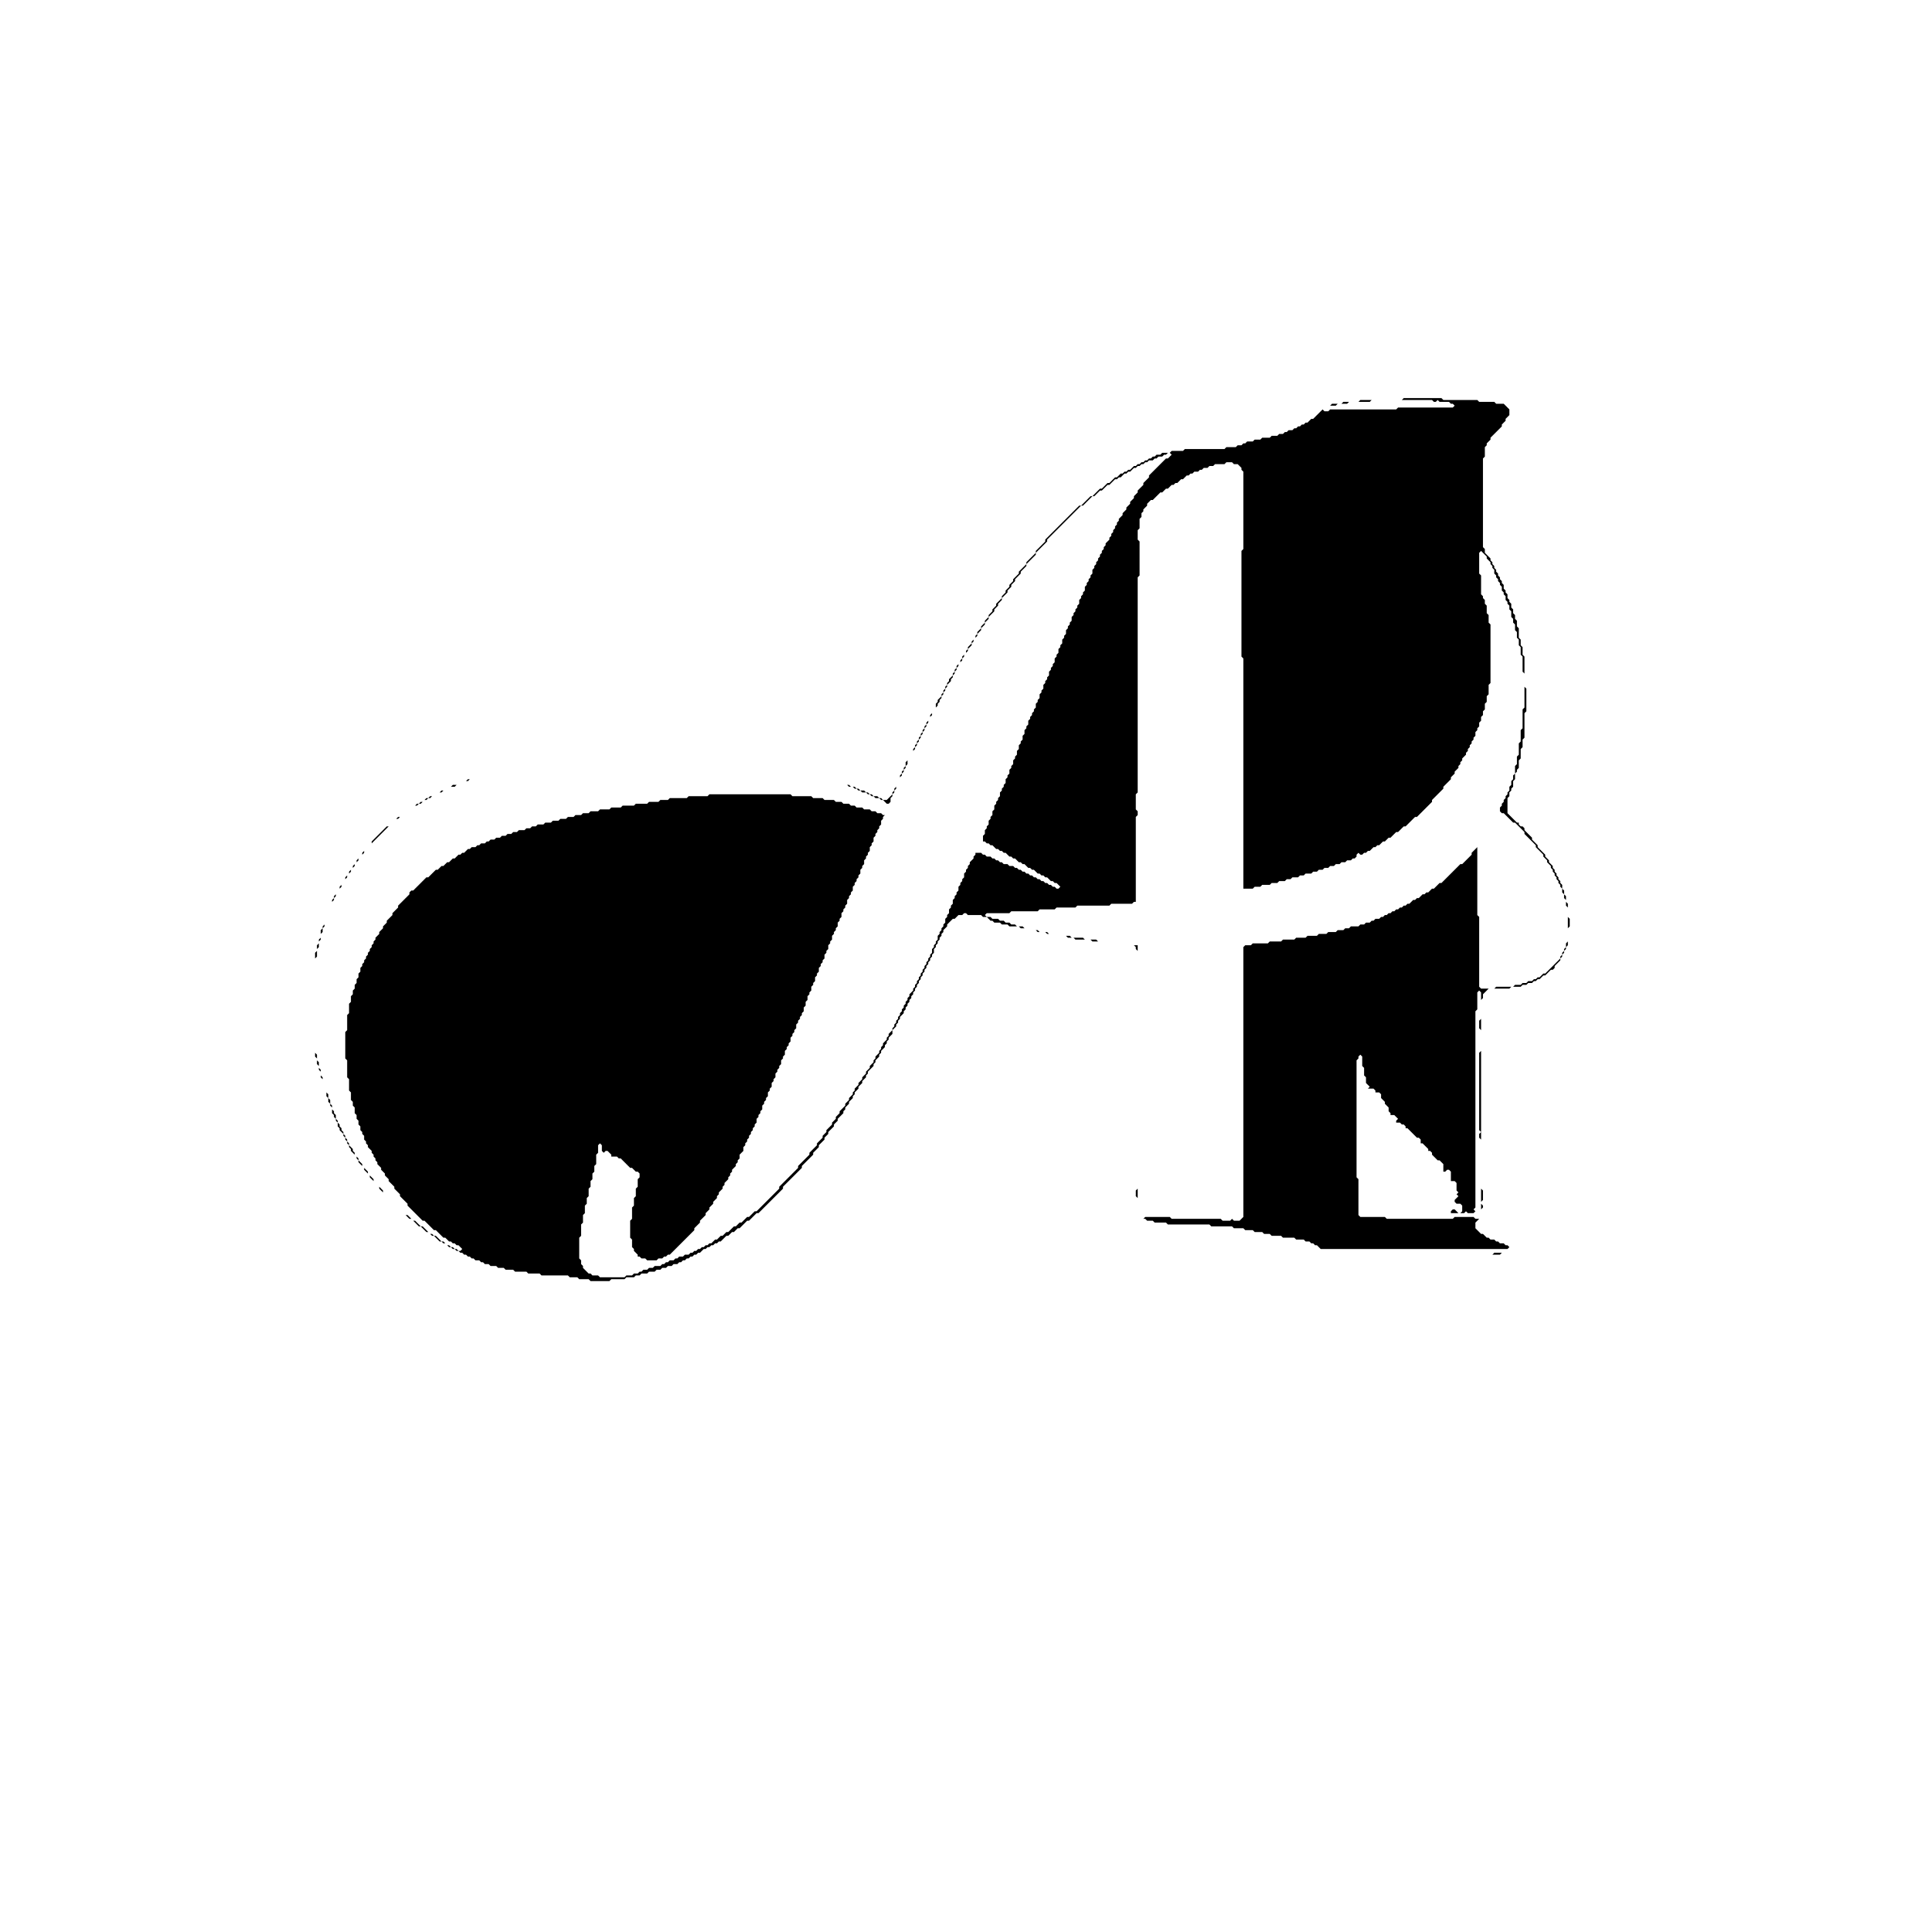 <?xml version="1.0" encoding="utf-8" ?>
<svg baseProfile="tiny" height="1024" version="1.2" width="1024" xmlns="http://www.w3.org/2000/svg" xmlns:ev="http://www.w3.org/2001/xml-events" xmlns:xlink="http://www.w3.org/1999/xlink"><defs /><path d="M 792,664 791,665 785,665 795,665 796,664 799,664 Z" fill="black" /><path d="M 165,523 165,542 Z" fill="black" /><path d="M 603,511 603,630 602,631 602,634 603,635 603,641 Z" fill="black" /><path d="M 599,501 601,501 602,502 602,503 603,504 603,501 Z" fill="black" /><path d="M 547,493 549,493 550,494 554,494 555,495 561,495 562,496 565,496 566,497 569,497 570,498 578,498 579,499 587,499 588,500 595,500 588,500 587,499 582,499 581,498 575,498 574,497 568,497 567,496 562,496 561,495 556,495 555,494 551,494 550,493 Z" fill="black" /><path d="M 437,413 439,413 Z" fill="black" /><path d="M 251,412 250,413 248,413 247,414 246,414 245,415 244,415 243,416 240,416 238,418 237,418 236,419 234,419 233,420 232,420 231,421 230,421 229,422 228,422 227,423 226,423 224,425 223,425 222,426 221,426 218,429 217,429 215,431 214,431 212,433 211,433 206,438 205,438 197,446 197,447 192,452 192,453 189,456 189,457 187,459 187,460 185,462 185,463 183,465 183,466 182,467 182,468 180,470 180,471 179,472 179,473 177,475 177,476 176,477 176,479 175,480 175,481 174,482 174,484 173,485 173,487 172,488 172,490 171,491 171,492 170,493 170,497 169,498 169,500 168,501 168,504 167,505 167,512 166,513 166,518 166,513 167,512 167,508 168,507 168,503 169,502 169,499 170,498 170,495 171,494 171,492 172,491 172,488 173,487 173,485 174,484 174,482 175,481 175,480 176,479 176,478 177,477 177,476 178,475 178,474 179,473 179,472 181,470 181,469 182,468 182,467 184,465 184,464 186,462 186,461 188,459 188,458 190,456 190,455 193,452 193,451 210,434 211,434 214,431 215,431 217,429 218,429 220,427 221,427 222,426 223,426 225,424 226,424 227,423 228,423 230,421 231,421 232,420 234,420 235,419 236,419 237,418 238,418 239,417 241,417 242,416 243,416 244,415 245,415 246,414 248,414 249,413 250,413 251,412 252,412 Z" fill="black" /><path d="M 426,410 Z" fill="black" /><path d="M 261,409 260,410 257,410 256,411 254,411 256,411 257,410 260,410 261,409 263,409 Z" fill="black" /><path d="M 273,406 272,407 269,407 268,408 266,408 268,408 269,407 272,407 273,406 276,406 Z" fill="black" /><path d="M 279,405 281,405 Z" fill="black" /><path d="M 283,404 286,404 Z" fill="black" /><path d="M 744,211 743,212 721,212 720,213 712,213 711,214 706,214 705,215 703,215 708,215 709,214 714,214 715,213 726,213 727,212 759,212 760,213 761,213 762,212 763,213 768,213 769,214 770,214 771,215 770,216 741,216 740,217 705,217 704,218 702,218 701,217 696,222 695,222 693,224 692,224 691,225 690,225 689,226 688,226 687,227 686,227 685,228 683,228 682,229 681,229 680,230 678,230 677,231 674,231 673,232 669,232 668,233 665,233 664,234 661,234 660,235 659,235 658,236 656,236 655,237 650,237 649,238 628,238 627,239 621,239 620,240 616,240 615,241 613,241 612,242 611,242 610,243 609,243 608,244 607,244 606,245 605,245 604,246 603,246 602,247 601,247 599,249 598,249 597,250 596,250 595,251 594,251 592,253 591,253 588,256 587,256 584,259 583,259 579,263 578,263 573,268 572,268 554,286 554,287 549,292 549,293 544,298 544,299 540,303 540,304 537,307 537,308 535,310 535,311 533,313 533,314 531,316 531,317 528,320 528,321 526,323 526,324 524,326 524,327 522,329 522,330 520,332 520,333 518,335 518,336 517,337 517,338 515,340 515,341 513,343 513,344 512,345 512,346 510,348 510,349 509,350 509,351 507,353 507,354 506,355 506,356 505,357 505,358 503,360 503,361 502,362 502,363 501,364 501,365 500,366 500,367 499,368 499,369 497,371 497,372 496,373 496,375 495,376 495,377 493,379 493,381 491,383 491,384 490,385 490,386 489,387 489,388 488,389 488,390 487,391 487,392 486,393 486,394 485,395 485,396 484,397 484,398 483,399 483,400 482,401 482,402 480,404 480,406 479,407 479,408 478,409 478,410 477,411 477,413 476,414 476,415 475,416 475,417 474,418 474,419 473,420 473,421 470,424 468,424 467,423 466,423 465,422 463,422 462,421 461,421 460,420 459,420 458,419 456,419 455,418 454,418 453,417 451,417 450,416 447,416 446,415 444,415 443,414 441,414 443,414 444,415 446,415 447,416 449,416 450,417 452,417 453,418 454,418 455,419 456,419 457,420 459,420 460,421 461,421 462,422 463,422 464,423 466,423 467,424 468,424 470,426 471,426 472,425 472,423 473,422 473,421 474,420 474,419 475,418 475,416 476,415 476,414 477,413 477,412 478,411 478,410 479,409 479,408 480,407 480,406 481,405 481,403 482,402 482,401 483,400 483,399 485,397 485,396 486,395 486,394 487,393 487,392 488,391 488,390 489,389 489,388 490,387 490,386 491,385 491,384 492,383 492,382 493,381 493,380 494,379 494,378 495,377 495,376 497,374 497,373 498,372 498,371 499,370 499,369 500,368 500,367 501,366 501,365 502,364 502,363 504,361 504,360 505,359 505,358 506,357 506,356 507,355 507,354 508,353 508,352 510,350 510,349 511,348 511,347 513,345 513,344 515,342 515,341 516,340 516,339 518,337 518,336 520,334 520,333 522,331 522,330 524,328 524,327 527,324 527,323 529,321 529,320 531,318 531,317 534,314 534,313 536,311 536,310 538,308 538,307 541,304 541,303 544,300 544,299 549,294 549,293 555,287 555,286 573,268 574,268 579,263 580,263 583,260 584,260 587,257 588,257 591,254 592,254 593,253 594,253 596,251 597,251 598,250 599,250 601,248 602,248 603,247 604,247 605,246 606,246 607,245 608,245 609,244 611,244 612,243 613,243 614,242 616,242 617,241 618,241 619,240 620,240 621,241 619,243 618,243 609,252 609,253 606,256 606,257 603,260 603,261 601,263 601,264 599,266 599,267 597,269 597,270 595,272 595,273 593,275 593,276 592,277 592,278 591,279 591,280 590,281 590,282 589,283 589,284 588,285 588,286 586,288 586,289 585,290 585,291 584,292 584,293 583,294 583,295 582,296 582,297 581,298 581,299 580,300 580,301 579,302 579,304 578,305 578,306 577,307 577,308 576,309 576,310 575,311 575,313 574,314 574,315 573,316 573,317 572,318 572,320 571,321 571,322 570,323 570,324 569,325 569,326 568,327 568,329 567,330 567,331 566,332 566,333 565,334 565,336 564,337 564,338 563,339 563,341 562,342 562,343 561,344 561,346 560,347 560,348 559,349 559,351 558,352 558,353 557,354 557,355 556,356 556,358 555,359 555,360 554,361 554,362 553,363 553,365 552,366 552,367 551,368 551,370 550,371 550,372 549,373 549,375 548,376 548,377 547,378 547,379 546,380 546,381 545,382 545,384 544,385 544,386 543,387 543,389 542,390 542,392 541,393 541,394 540,395 540,397 539,398 539,400 538,401 538,402 537,403 537,405 536,406 536,407 535,408 535,410 534,411 534,412 533,413 533,415 532,416 532,417 531,418 531,419 530,420 530,422 529,423 529,424 528,425 528,426 527,427 527,429 526,430 526,432 525,433 525,434 524,435 524,437 523,438 523,439 522,440 522,442 521,443 521,446 522,446 523,447 524,447 525,448 526,448 528,450 529,450 530,451 531,451 532,452 533,452 535,454 536,454 537,455 538,455 540,457 541,457 542,458 543,458 545,460 546,460 547,461 548,461 550,463 551,463 552,464 553,464 554,465 555,465 557,467 558,467 559,468 560,468 562,470 561,471 560,471 559,470 558,470 557,469 556,469 555,468 554,468 553,467 552,467 551,466 550,466 549,465 548,465 547,464 546,464 545,463 544,463 543,462 542,462 541,461 540,461 539,460 538,460 537,459 535,459 534,458 532,458 531,457 530,457 529,456 528,456 527,455 526,455 525,454 523,454 522,453 521,453 520,452 517,452 517,453 516,454 516,455 514,457 514,458 513,459 513,460 512,461 512,462 511,463 511,465 510,466 510,467 509,468 509,469 508,470 508,472 507,473 507,474 506,475 506,476 505,477 505,479 504,480 504,481 503,482 503,484 502,485 502,486 501,487 501,489 500,490 500,491 499,492 499,493 498,494 498,495 497,496 497,498 496,499 496,500 495,501 495,502 494,503 494,505 493,506 493,507 492,508 492,509 491,510 491,511 490,512 490,513 489,514 489,515 488,516 488,517 487,518 487,519 486,520 486,521 485,522 485,523 484,524 484,525 482,527 482,528 481,529 481,530 480,531 480,532 479,533 479,534 478,535 478,536 477,537 477,538 476,539 476,540 475,541 475,542 474,543 474,544 473,545 473,546 471,548 471,549 470,550 470,551 468,553 468,554 467,555 467,556 466,557 466,558 464,560 464,561 463,562 463,563 461,565 461,566 459,568 459,569 457,571 457,572 455,574 455,575 453,577 453,578 452,579 452,580 450,582 450,583 448,585 448,586 445,589 445,590 443,592 443,593 441,595 441,596 438,599 438,600 436,602 436,603 433,606 433,607 429,611 429,612 423,618 423,619 413,629 413,630 401,642 400,642 397,645 396,645 393,648 392,648 390,650 389,650 386,653 385,653 383,655 382,655 380,657 379,657 377,659 376,659 375,660 374,660 373,661 372,661 371,662 370,662 369,663 368,663 367,664 366,664 365,665 363,665 362,666 360,666 359,667 358,667 357,668 355,668 354,669 353,669 352,670 351,670 350,671 347,671 346,672 344,672 343,673 341,673 340,674 339,674 338,675 336,675 335,676 332,676 331,677 318,677 317,676 314,676 313,675 312,675 309,672 309,671 308,670 308,668 307,667 307,656 308,655 308,649 309,648 309,644 310,643 310,639 311,638 311,635 312,634 312,630 313,629 313,626 314,625 314,622 315,621 315,618 316,617 316,612 317,611 317,607 318,606 319,607 319,610 320,611 321,610 322,610 323,611 322,612 323,611 324,612 324,613 327,613 328,614 329,614 334,619 335,619 337,621 338,621 339,622 339,624 338,625 338,629 337,630 337,634 336,635 336,639 335,640 335,646 334,647 334,656 335,657 335,661 336,662 336,663 338,665 338,666 339,666 340,667 342,667 343,668 348,668 349,667 351,667 352,666 353,666 354,665 355,665 368,652 368,651 371,648 371,647 374,644 374,643 376,641 376,640 378,638 378,637 380,635 380,634 381,633 381,632 383,630 383,629 384,628 384,627 386,625 386,624 387,623 387,622 388,621 388,620 390,618 390,617 391,616 391,615 392,614 392,612 394,610 394,608 395,607 395,606 396,605 396,604 397,603 397,602 398,601 398,600 399,599 399,598 400,597 400,596 401,595 401,593 402,592 402,591 403,590 403,589 404,588 404,586 405,585 405,584 406,583 406,582 407,581 407,579 408,578 408,577 409,576 409,574 410,573 410,572 411,571 411,569 412,568 412,567 413,566 413,565 414,564 414,562 415,561 415,560 416,559 416,557 417,556 417,555 418,554 418,553 419,552 419,550 420,549 420,548 421,547 421,546 422,545 422,543 423,542 423,541 424,540 424,539 425,538 425,537 426,536 426,534 427,533 427,531 428,530 428,528 429,527 429,526 430,525 430,523 431,522 431,521 432,520 432,518 433,517 433,516 434,515 434,513 435,512 435,511 436,510 436,509 437,508 437,506 438,505 438,504 439,503 439,501 440,500 440,499 441,498 441,496 442,495 442,494 443,493 443,492 444,491 444,489 445,488 445,487 446,486 446,484 447,483 447,482 448,481 448,480 449,479 449,477 450,476 450,475 451,474 451,473 452,472 452,470 453,469 453,468 454,467 454,466 455,465 455,464 456,463 456,461 457,460 457,459 458,458 458,456 459,455 459,454 460,453 460,452 461,451 461,449 462,448 462,447 463,446 463,444 464,443 464,442 465,441 465,440 466,439 466,438 467,437 467,435 468,434 468,433 469,432 468,432 467,431 465,431 464,430 462,430 461,429 458,429 457,428 454,428 453,427 451,427 450,426 447,426 446,425 443,425 442,424 437,424 436,423 431,423 430,422 420,422 419,421 376,421 375,422 365,422 364,423 355,423 354,424 350,424 349,425 344,425 343,426 337,426 336,427 330,427 329,428 324,428 323,429 318,429 317,430 313,430 312,431 309,431 308,432 305,432 304,433 301,433 300,434 297,434 296,435 293,435 292,436 289,436 288,437 285,437 284,438 282,438 281,439 279,439 278,440 275,440 274,441 272,441 271,442 269,442 268,443 266,443 265,444 263,444 262,445 260,445 259,446 258,446 257,447 255,447 254,448 253,448 252,449 250,449 249,450 248,450 246,452 245,452 244,453 243,453 241,455 240,455 238,457 237,457 235,459 234,459 232,461 231,461 227,465 226,465 219,472 218,472 217,473 217,474 211,480 211,481 208,484 208,485 205,488 205,489 203,491 203,492 201,494 201,495 199,497 199,498 198,499 198,500 197,501 197,502 196,503 196,504 195,505 195,506 194,507 194,508 193,509 193,510 192,511 192,512 191,513 191,515 190,516 190,518 189,519 189,521 188,522 188,524 187,525 187,527 186,528 186,531 185,532 185,537 184,538 184,546 183,547 183,561 184,562 184,571 185,572 185,578 186,579 186,583 187,584 187,586 188,587 188,590 189,591 189,593 190,594 190,596 191,597 191,599 192,600 192,601 193,602 193,604 194,605 194,606 195,607 195,608 197,610 197,611 198,612 198,613 199,614 199,615 200,616 200,617 202,619 202,620 204,622 204,623 206,625 206,626 209,629 209,630 212,633 212,634 216,638 216,639 224,647 225,647 230,652 231,652 235,656 236,656 238,658 239,658 240,659 241,659 242,660 243,660 245,662 244,663 243,663 242,662 241,662 240,661 239,661 238,660 237,660 235,658 234,658 231,655 230,655 229,654 228,654 224,650 223,650 220,647 219,647 216,644 215,644 203,632 203,631 198,626 198,625 195,622 195,621 192,618 192,617 190,615 190,614 188,612 188,611 187,610 187,609 185,607 185,606 184,605 184,604 183,603 183,602 182,601 182,600 181,599 181,598 180,597 180,596 179,595 179,594 178,593 178,591 177,590 177,589 176,588 176,586 175,585 175,583 174,582 174,580 173,579 173,578 172,577 172,575 171,574 171,571 170,570 170,567 169,566 169,563 168,562 168,559 167,558 167,553 166,552 166,546 166,552 167,553 167,560 168,561 168,564 169,565 169,567 170,568 170,571 171,572 171,574 172,575 172,577 173,578 173,581 174,582 174,584 175,585 175,586 176,587 176,590 177,591 177,592 178,593 178,594 179,595 179,597 180,598 180,599 182,601 182,602 183,603 183,604 184,605 184,606 185,607 185,608 186,609 186,610 189,613 189,614 190,615 190,616 193,619 193,620 196,623 196,624 201,629 201,630 217,646 218,646 222,650 223,650 226,653 227,653 229,655 230,655 233,658 234,658 235,659 236,659 238,661 239,661 240,662 241,662 242,663 243,663 244,664 245,664 246,665 247,665 248,666 249,666 250,667 251,667 252,668 254,668 255,669 256,669 257,670 259,670 260,671 263,671 264,672 267,672 268,673 272,673 273,674 279,674 280,675 286,675 287,676 301,676 302,677 306,677 307,678 312,678 313,679 323,679 324,678 331,678 332,677 336,677 337,676 339,676 340,675 343,675 344,674 347,674 348,673 350,673 351,672 353,672 354,671 356,671 357,670 359,670 360,669 361,669 362,668 363,668 364,667 365,667 366,666 367,666 368,665 369,665 370,664 371,664 373,662 374,662 375,661 376,661 377,660 378,660 379,659 380,659 381,658 382,658 385,655 386,655 388,653 389,653 391,651 392,651 396,647 397,647 401,643 402,643 415,630 415,629 425,619 425,618 431,612 431,611 434,608 434,607 437,604 437,603 439,601 439,600 442,597 442,596 444,594 444,593 447,590 447,589 448,588 448,587 450,585 450,584 452,582 452,581 453,580 453,579 455,577 455,576 457,574 457,573 459,571 459,570 460,569 460,568 463,565 463,564 464,563 464,562 466,560 466,559 467,558 467,557 469,555 469,554 470,553 470,552 471,551 471,550 473,548 473,546 475,544 475,543 476,542 476,541 477,540 477,539 479,537 479,536 480,535 480,534 481,533 481,532 482,531 482,530 483,529 483,528 484,527 484,526 485,525 485,524 486,523 486,522 487,521 487,520 488,519 488,518 489,517 489,516 490,515 490,514 491,513 491,512 492,511 492,510 493,509 493,508 494,507 494,506 495,505 495,503 496,502 496,501 497,500 497,499 498,498 498,497 499,496 499,495 500,494 500,493 502,491 502,490 505,487 506,487 508,485 510,485 511,484 512,484 513,485 520,485 521,486 523,486 525,488 526,488 527,489 530,489 531,490 534,490 535,491 540,491 541,492 545,492 543,492 542,491 539,491 538,490 536,490 535,489 533,489 532,488 530,488 529,487 526,487 525,486 523,486 522,485 523,484 535,484 536,483 550,483 551,482 559,482 560,481 570,481 571,480 588,480 589,479 600,479 601,478 602,478 602,433 603,432 603,430 602,429 602,421 603,420 603,306 604,305 604,287 603,286 603,281 604,280 604,275 605,274 605,272 606,271 606,270 608,268 608,267 610,265 611,265 615,261 616,261 618,259 619,259 621,257 622,257 623,256 624,256 626,254 627,254 629,252 630,252 631,251 632,251 633,250 635,250 636,249 637,249 638,248 640,248 641,247 643,247 644,246 649,246 650,245 653,245 654,246 656,246 658,248 658,249 659,250 659,291 658,292 658,348 659,349 659,471 664,471 665,470 668,470 669,469 673,469 674,468 677,468 678,467 681,467 682,466 684,466 685,465 688,465 689,464 691,464 692,463 695,463 696,462 698,462 699,461 701,461 702,460 704,460 705,459 707,459 708,458 710,458 711,457 713,457 714,456 716,456 717,455 718,455 719,454 719,453 720,452 721,453 722,453 723,452 724,452 725,451 726,451 728,449 729,449 730,448 731,448 733,446 734,446 736,444 737,444 740,441 741,441 744,438 745,438 750,433 751,433 759,425 759,424 765,418 765,417 769,413 769,412 771,410 771,409 773,407 773,406 774,405 774,404 775,403 775,402 777,400 777,399 778,398 778,397 779,396 779,395 780,394 780,393 781,392 781,391 782,390 782,388 783,387 783,386 784,385 784,383 785,382 785,380 786,379 786,377 787,376 787,373 788,372 788,369 789,368 789,363 790,362 790,331 789,330 789,326 788,325 788,321 787,320 787,318 786,317 786,316 785,315 785,305 784,304 784,293 785,292 788,295 788,296 790,298 790,299 791,300 791,301 792,302 792,304 793,305 793,306 794,307 794,308 795,309 795,310 796,311 796,313 797,314 797,315 798,316 798,318 799,319 799,320 800,321 800,323 801,324 801,327 802,328 802,330 803,331 803,334 804,335 804,338 805,339 805,342 806,343 806,347 807,348 807,356 808,357 808,375 807,376 807,386 806,387 806,393 805,394 805,400 804,401 804,405 803,406 803,410 802,411 802,413 801,414 801,416 800,417 800,419 799,420 799,421 798,422 798,423 797,424 797,425 796,426 796,427 795,428 795,430 796,431 797,431 802,436 803,436 808,441 808,442 814,448 814,449 818,453 818,454 820,456 820,457 822,459 822,460 823,461 823,462 824,463 824,464 825,465 825,466 826,467 826,468 827,469 827,470 828,471 828,473 829,474 829,476 830,477 830,480 831,481 831,499 830,500 830,502 829,503 829,504 828,505 828,506 827,507 827,508 819,516 818,516 816,518 815,518 814,519 813,519 812,520 810,520 809,521 807,521 806,522 803,522 802,523 793,523 792,524 785,524 784,523 784,486 783,485 783,449 780,452 780,453 775,458 774,458 764,468 763,468 760,471 759,471 757,473 756,473 755,474 754,474 752,476 751,476 750,477 749,477 747,479 746,479 745,480 744,480 743,481 742,481 741,482 740,482 739,483 738,483 737,484 736,484 735,485 734,485 733,486 732,486 731,487 729,487 728,488 727,488 726,489 724,489 723,490 721,490 720,491 716,491 715,492 713,492 712,493 709,493 708,494 704,494 703,495 699,495 698,496 693,496 692,497 687,497 686,498 680,498 679,499 673,499 672,500 664,500 663,501 660,501 659,502 659,645 657,647 654,647 653,646 652,647 648,647 647,646 621,646 620,645 607,645 606,646 607,646 608,647 611,647 612,648 618,648 619,649 641,649 642,650 653,650 654,651 659,651 660,652 664,652 665,653 669,653 670,654 673,654 674,655 679,655 680,656 686,656 687,657 691,657 692,658 694,658 695,659 696,659 697,660 698,660 700,662 799,662 800,661 799,660 798,660 797,659 795,659 794,658 793,658 792,657 790,657 789,656 788,656 786,654 785,654 782,651 782,648 784,646 782,646 781,645 771,645 770,646 735,646 734,645 721,645 720,644 720,625 719,624 719,562 720,561 720,560 721,559 722,560 722,565 723,566 723,570 724,571 724,574 726,576 725,577 728,577 729,578 729,579 731,579 732,580 732,582 734,584 734,585 736,587 736,589 737,590 737,591 739,591 741,593 740,594 740,595 742,595 743,596 744,596 745,597 745,598 746,598 751,603 752,603 753,604 753,606 754,606 755,607 754,608 755,607 757,609 757,610 758,610 759,611 759,612 762,615 763,615 765,617 765,621 766,621 767,620 768,620 769,621 769,626 771,626 772,627 772,631 773,632 772,633 773,634 771,636 771,637 772,638 774,638 775,639 775,642 774,643 773,643 771,641 770,641 769,642 769,643 776,643 777,642 778,643 781,643 782,642 781,641 782,640 782,536 783,535 783,526 784,525 785,526 785,540 784,541 784,545 785,546 785,557 784,558 784,599 785,600 784,601 784,603 785,604 785,642 785,641 786,640 786,639 785,638 785,637 786,636 786,631 785,630 785,530 786,529 786,527 789,524 800,524 801,523 806,523 807,522 809,522 810,521 812,521 813,520 814,520 815,519 816,519 818,517 819,517 822,514 823,514 824,513 824,512 827,509 827,508 828,507 828,506 829,505 829,504 830,503 830,502 831,501 831,492 832,491 832,487 831,486 831,479 830,478 830,475 829,474 829,472 828,471 828,469 827,468 827,467 826,466 826,465 825,464 825,463 824,462 824,461 823,460 823,459 821,457 821,456 819,454 819,453 815,449 815,448 812,445 812,444 808,440 808,439 807,438 806,438 805,437 805,436 804,436 799,431 799,423 800,422 800,420 801,419 801,418 802,417 802,414 803,413 803,410 804,409 804,408 805,407 805,403 806,402 806,397 807,396 807,392 808,391 808,378 809,377 809,365 808,364 808,348 807,347 807,343 806,342 806,339 805,338 805,333 804,332 804,329 803,328 803,326 802,325 802,323 801,322 801,320 800,319 800,318 799,317 799,315 798,314 798,313 797,312 797,310 796,309 796,308 795,307 795,306 794,305 794,304 793,303 793,302 792,301 792,300 791,299 791,298 790,297 790,296 787,293 787,291 786,290 786,243 787,242 787,237 788,236 788,235 790,233 790,232 796,226 796,225 798,223 798,222 800,220 800,217 797,214 793,214 792,213 784,213 783,212 765,212 764,211 Z" fill="black" /></svg>